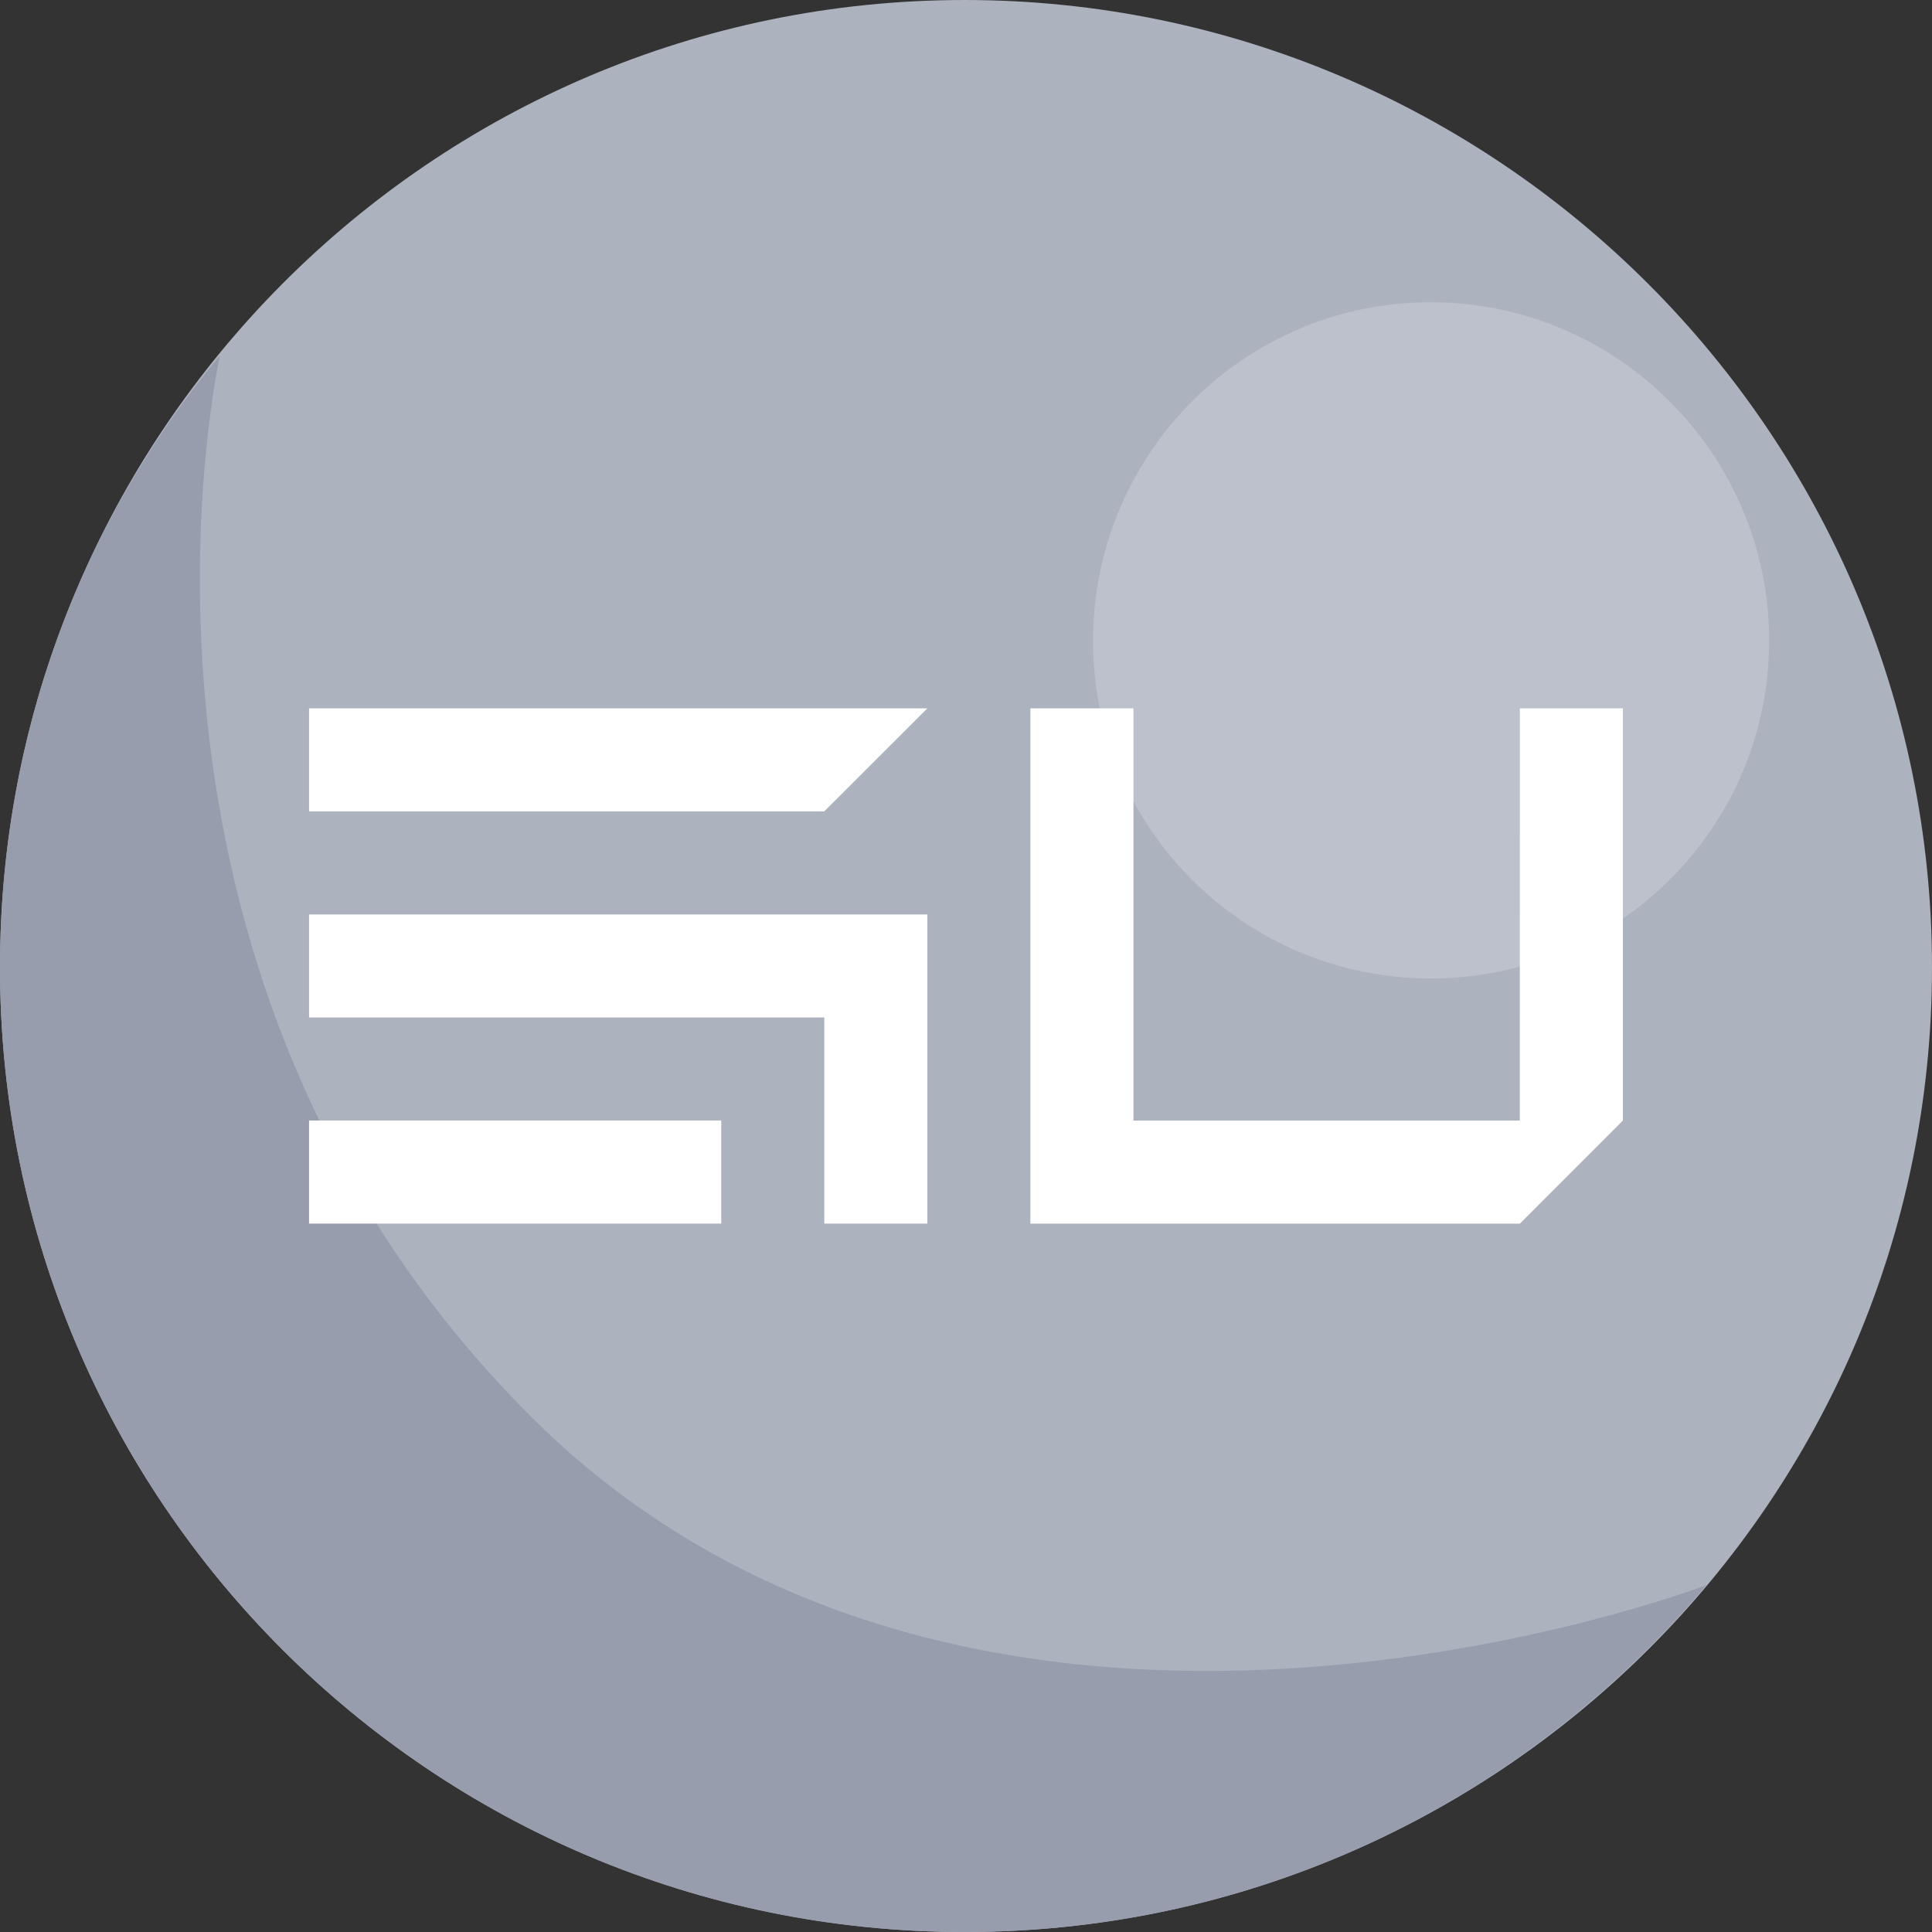 <?xml version="1.0" encoding="UTF-8"?>
<!DOCTYPE svg PUBLIC "-//W3C//DTD SVG 1.1//EN" "http://www.w3.org/Graphics/SVG/1.1/DTD/svg11.dtd">
<!-- Creator: CorelDRAW X7 -->
<svg xmlns="http://www.w3.org/2000/svg" xml:space="preserve" width="2.995in" height="2.995in" version="1.1" style="shape-rendering:geometricPrecision; text-rendering:geometricPrecision; image-rendering:optimizeQuality; fill-rule:evenodd; clip-rule:evenodd"
viewBox="0 0 29950 29950"
 xmlns:xlink="http://www.w3.org/1999/xlink">
 <rect x="0" y="0" width="29950" height="29950" fill="#333333" stroke="none"/>
 <defs>
  <style type="text/css">
   <![CDATA[
    .fil3 {fill:white}
    .fil1 {fill:#979DAD;fill-rule:nonzero}
    .fil0 {fill:#ACB2BE;fill-rule:nonzero}
    .fil2 {fill:#BCC1CB;fill-rule:nonzero}
   ]]>
  </style>
 </defs>
 <g id="Layer_x0020_1">
  <g id="_2902267151072">
   <path class="fil0" d="M29950 14997c0,-8264 -6734,-14997 -14997,-14997 -8264,0 -14953,6733 -14953,14997 0,8263 6689,14953 14953,14953 8263,0 14997,-6690 14997,-14953z"/>
   <path class="fil1" d="M3410 5509c-2142,2580 -3410,5859 -3410,9488 0,8263 6689,14953 14953,14953 4634,0 8744,-2099 11499,-5378 0,0 -11280,4328 -18232,-2623 -6952,-6952 -4810,-16440 -4810,-16440l0 0z"/>
   <path class="fil2" d="M27426 9934c0,-2892 -2356,-5249 -5248,-5249 -2893,0 -5234,2357 -5234,5249 0,2893 2341,5234 5234,5234 2892,0 5248,-2341 5248,-5234z"/>
   <g>
    <path class="fil3" d="M14376 10981l-9585 0 0 1597 7987 0 1598 -1597zm-3195 6389l-6390 0 0 1598 6390 0 0 -1598zm3195 -3194l-9585 0 0 1597 7987 0 0 3195 1598 0 0 -4792z"/>
    <polygon class="fil3" points="15973,18969 15973,10981 17571,10981 17571,17371 23560,17371 23561,10981 25158,10981 25158,17371 23561,18969 "/>
   </g>
  </g>
 </g>
</svg>
